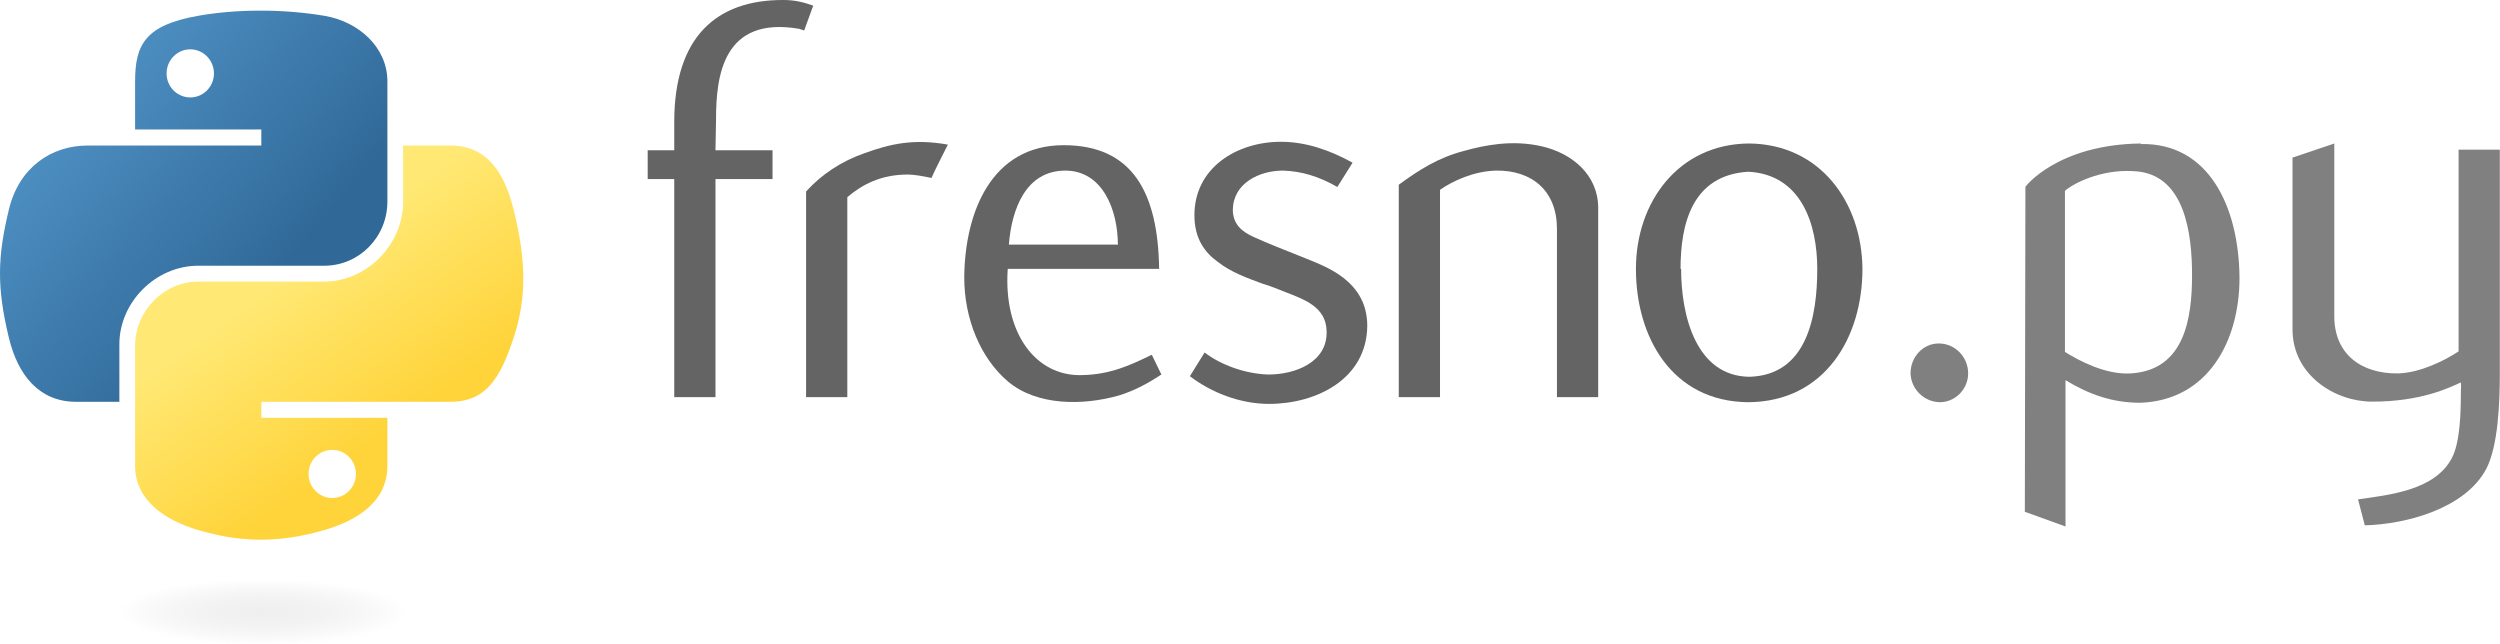 <?xml version="1.0" encoding="UTF-8" standalone="no"?>
<!-- Created with Inkscape (http://www.inkscape.org/) -->

<svg
   xmlns:dc="http://purl.org/dc/elements/1.1/"
   xmlns:cc="http://creativecommons.org/ns#"
   xmlns:rdf="http://www.w3.org/1999/02/22-rdf-syntax-ns#"
   xmlns:svg="http://www.w3.org/2000/svg"
   xmlns="http://www.w3.org/2000/svg"
   xmlns:xlink="http://www.w3.org/1999/xlink"
   xmlns:sodipodi="http://sodipodi.sourceforge.net/DTD/sodipodi-0.dtd"
   xmlns:inkscape="http://www.inkscape.org/namespaces/inkscape"
   version="1.0"
   id="svg2"
   sodipodi:version="0.32"
   inkscape:version="0.92.3 (2405546, 2018-03-11)"
   sodipodi:docname="fresnopy-logo.svg"
   width="5.532in"
   height="1.426in">
  <sodipodi:namedview
     inkscape:window-height="1591"
     inkscape:window-width="2880"
     inkscape:pageshadow="2"
     inkscape:pageopacity="0.0"
     guidetolerance="10.0"
     gridtolerance="10.0"
     objecttolerance="10.0"
     borderopacity="1.0"
     bordercolor="#666666"
     pagecolor="#ffffff"
     id="base"
     inkscape:zoom="2.1461642"
     inkscape:cx="286.61861"
     inkscape:cy="81.110919"
     inkscape:window-x="0"
     inkscape:window-y="55"
     inkscape:current-layer="svg2"
     width="210mm"
     height="40mm"
     units="in"
     showgrid="false"
     fit-margin-top="0"
     fit-margin-left="0"
     fit-margin-right="0"
     fit-margin-bottom="0"
     inkscape:window-maximized="1" />
  <defs
     id="defs4">
    <linearGradient
       id="linearGradient2795">
      <stop
         style="stop-color:#b8b8b8;stop-opacity:0.498;"
         offset="0"
         id="stop2797" />
      <stop
         style="stop-color:#7f7f7f;stop-opacity:0;"
         offset="1"
         id="stop2799" />
    </linearGradient>
    <linearGradient
       id="linearGradient4671">
      <stop
         style="stop-color:#ffd43b;stop-opacity:1;"
         offset="0"
         id="stop4673" />
      <stop
         style="stop-color:#ffe873;stop-opacity:1"
         offset="1"
         id="stop4675" />
    </linearGradient>
    <linearGradient
       id="linearGradient4689">
      <stop
         style="stop-color:#5a9fd4;stop-opacity:1;"
         offset="0"
         id="stop4691" />
      <stop
         style="stop-color:#306998;stop-opacity:1;"
         offset="1"
         id="stop4693" />
    </linearGradient>
    <linearGradient
       inkscape:collect="always"
       xlink:href="#linearGradient4671"
       id="linearGradient1475"
       gradientUnits="userSpaceOnUse"
       gradientTransform="matrix(0.563,0,0,0.568,-9.4,-5.305)"
       x1="150.961"
       y1="192.352"
       x2="112.031"
       y2="137.273" />
    <linearGradient
       inkscape:collect="always"
       xlink:href="#linearGradient4689"
       id="linearGradient1478"
       gradientUnits="userSpaceOnUse"
       gradientTransform="matrix(0.563,0,0,0.568,-9.4,-5.305)"
       x1="26.649"
       y1="20.604"
       x2="135.665"
       y2="114.398" />
    <radialGradient
       inkscape:collect="always"
       xlink:href="#linearGradient2795"
       id="radialGradient1480"
       gradientUnits="userSpaceOnUse"
       gradientTransform="matrix(2.382716e-8,-0.296,1.437,4.683673e-7,-128.544,150.52)"
       cx="61.519"
       cy="132.286"
       fx="61.519"
       fy="132.286"
       r="29.037" />
  </defs>
  <g
     id="g3846"
     transform="translate(-5.591,-4.139)">
    <path
       inkscape:connector-curvature="0"
       id="path1948"
       d="m 60.51,6.398 c -4.584,0.021 -8.961,0.412 -12.812,1.094 C 36.351,9.496 34.291,13.692 34.291,21.429 v 10.219 h 26.812 v 3.406 h -26.812 -10.062 c -7.792,0 -14.616,4.684 -16.75,13.594 -2.462,10.213 -2.571,16.586 0,27.25 1.906,7.938 6.458,13.594 14.25,13.594 h 9.219 v -12.25 c 0,-8.85 7.657,-16.656 16.75,-16.656 h 26.781 c 7.455,0 13.406,-6.138 13.406,-13.625 v -25.531 c 0,-7.266 -6.13,-12.725 -13.406,-13.938 -4.606,-0.767 -9.385,-1.115 -13.969,-1.094 z m -14.5,8.219 c 2.77,0 5.031,2.299 5.031,5.125 -2e-6,2.816 -2.262,5.094 -5.031,5.094 -2.779,-1e-6 -5.031,-2.277 -5.031,-5.094 -1e-6,-2.826 2.252,-5.125 5.031,-5.125 z"
       style="fill:url(#linearGradient1478);fill-opacity:1" />
    <path
       inkscape:connector-curvature="0"
       id="path1950"
       d="m 91.229,35.054 v 11.906 c 0,9.231 -7.826,17 -16.75,17 h -26.781 c -7.336,0 -13.406,6.278 -13.406,13.625 v 25.531 c 0,7.266 6.319,11.54 13.406,13.625 8.487,2.496 16.626,2.947 26.781,0 6.75,-1.954 13.406,-5.888 13.406,-13.625 V 92.898 h -26.781 v -3.406 h 26.781 13.406 c 7.792,0 10.696,-5.435 13.406,-13.594 2.799,-8.399 2.68,-16.476 0,-27.25 -1.926,-7.757 -5.604,-13.594 -13.406,-13.594 z m -15.062,64.656 c 2.779,3e-6 5.031,2.277 5.031,5.094 -2e-6,2.826 -2.252,5.125 -5.031,5.125 -2.77,0 -5.031,-2.299 -5.031,-5.125 2e-6,-2.816 2.262,-5.094 5.031,-5.094 z"
       style="fill:url(#linearGradient1475);fill-opacity:1" />
    <ellipse
       ry="8.607"
       rx="48.948"
       cy="132.286"
       cx="61.519"
       transform="matrix(0.734,0,0,0.81,16.25,27.009)"
       id="path1894"
       style="opacity:0.444;fill:url(#radialGradient1480);fill-opacity:1;fill-rule:nonzero;stroke:none;stroke-width:20;stroke-miterlimit:4;stroke-dasharray:none;stroke-opacity:1" />
  </g>
  <g
     aria-label="fresno.py"
     style="font-style:normal;font-weight:normal;font-size:40px;line-height:1.25;font-family:sans-serif;letter-spacing:0px;word-spacing:0px;fill:#646464;fill-opacity:1;stroke:none"
     id="text3841">
    <path
       d="m 166.39,6.1035155e-7 c 2.52,0 4.32,0.48 6.36,1.2 l -1.92,5.28 c -0.36,-0.12 -0.72,-0.24 -1.08,-0.36 -16.2,-2.76 -17.64,10.08 -17.64,19.2 l -0.12,6.6 h 12.12 v 6.12 h -12.12 v 46.32 h -8.76 v -46.32 h -5.64 v -6.12 h 5.64 v -6 c 0,-18.12 9,-25.92 23.04,-25.92 z"
       style="font-style:normal;font-variant:normal;font-weight:normal;font-stretch:normal;font-size:120px;font-family:Flux;-inkscape-font-specification:Flux;letter-spacing:-3.14px;fill:#646464"
       id="path4880" />
    <path
       d="m 192.954,37.08 c 1.2,0 3.24,0.36 4.92,0.72 0.96,-2.16 2.4,-4.92 3.48,-7.08 -7.32,-1.32 -12.36,-0.12 -17.64,1.8 -4.92,1.68 -9.24,4.56 -12.48,8.16 v 43.68 h 8.76 v -42.48 c 3.12,-2.64 7.08,-4.8 12.84,-4.8 z"
       style="font-style:normal;font-variant:normal;font-weight:normal;font-stretch:normal;font-size:120px;font-family:Flux;-inkscape-font-specification:Flux;letter-spacing:-3.14px;fill:#646464"
       id="path4882" />
    <path
       d="m 246.714,79.56 -2.04,-4.2 c -4.44,2.16 -8.76,4.2 -14.76,4.32 -9.84,0.36 -16.8,-8.88 -15.84,-22.56 h 32.16 c -0.24,-16.2 -5.64,-26.28 -20.28,-26.28 -15.36,0 -21,14.28 -21.12,28.08 0,8.88 3.48,17.16 9.24,22.08 6.24,5.28 16.08,5.16 23.64,3 3.48,-1.08 6.24,-2.64 9,-4.44 z m -9.36,-27.6 h -23.04 c 0.6,-7.56 3.6,-15.72 12,-15.72 7.8,0 11.16,8.16 11.16,15.84 z"
       style="font-style:normal;font-variant:normal;font-weight:normal;font-stretch:normal;font-size:120px;font-family:Flux;-inkscape-font-specification:Flux;letter-spacing:-3.14px;fill:#646464"
       id="path4884" />
    <path
       d="m 269.566,85.8 c 10.08,0 20.76,-5.28 20.88,-16.56 0,-4.8 -2.16,-7.92 -5.04,-10.2 -2.76,-2.16 -6.12,-3.36 -9.36,-4.68 -3.36,-1.32 -6.96,-2.76 -9.6,-3.96 -2.76,-1.2 -4.56,-2.88 -4.56,-5.88 0.12,-5.64 5.64,-8.28 10.68,-8.28 3.84,0.12 7.56,1.2 11.52,3.48 l 3.24,-5.16 c -4.8,-2.64 -9.84,-4.44 -15.24,-4.44 -9.36,0 -18.36,5.52 -18.36,15.6 0,4.92 2.16,7.92 5.04,9.96 2.76,2.16 6.12,3.36 9.36,4.56 1.68,0.48 3.36,1.2 4.92,1.8 3.96,1.56 8.64,3.12 8.76,8.28 0.24,6.6 -6.6,9.24 -12.36,9.24 -4.68,-0.12 -9.96,-1.92 -13.56,-4.68 l -3.12,5.04 c 4.56,3.48 10.68,5.88 16.8,5.88 z"
       style="font-style:normal;font-variant:normal;font-weight:normal;font-stretch:normal;font-size:120px;font-family:Flux;-inkscape-font-specification:Flux;letter-spacing:-3.14px;fill:#646464"
       id="path4886" />
    <path
       d="m 339.5,84.36 v -40.2 c 0,-7.08 -5.64,-11.64 -12,-13.08 -6.24,-1.44 -12.12,-0.24 -16.44,0.96 -5.52,1.44 -9.48,3.96 -13.92,7.2 v 45.12 h 8.76 v -44.04 c 2.76,-1.92 7.2,-3.96 11.88,-4.08 7.68,-0.12 12.96,4.32 12.96,12.36 v 35.76 z"
       style="font-style:normal;font-variant:normal;font-weight:normal;font-stretch:normal;font-size:120px;font-family:Flux;-inkscape-font-specification:Flux;letter-spacing:-3.14px;fill:#646464"
       id="path4888" />
    <path
       d="m 347.518,57.12 c 0,14.52 7.68,28.2 23.88,28.32 16.32,-0.12 24.24,-13.8 24.24,-28.32 -0.12,-14.16 -9,-26.52 -24.12,-26.64 -15,0.12 -24,12.48 -24,26.64 z m 9.48,0 c 0,-9.48 2.4,-19.92 14.4,-20.64 11.28,0.6 14.64,11.16 14.64,20.64 0,10.08 -2.16,22.56 -14.4,22.92 -11.28,-0.12 -14.52,-12.84 -14.52,-22.92 z"
       style="font-style:normal;font-variant:normal;font-weight:normal;font-stretch:normal;font-size:120px;font-family:Flux;-inkscape-font-specification:Flux;letter-spacing:-3.14px;fill:#646464"
       id="path4890" />
    <path
       d="m 412.092,85.44 c 3.24,0 6,-2.76 6,-6.12 0,-3.48 -2.76,-6.36 -6.24,-6.36 -3.36,0 -6,2.88 -6,6.36 0.12,3.36 2.88,6.12 6.36,6.12 z"
       style="fill:#808080"
       id="path4892" />
    <path
       d="m 454.854,30.6 c 14.28,-0.24 20.76,13.2 20.88,28.44 0,13.44 -6.72,26.04 -21.12,26.52 -5.88,0 -10.92,-1.8 -15.84,-4.8 V 111.84 l -8.64,-3.12 0.12,-69 c -0.12,0 6.72,-9 24.48,-9.24 z m -2.16,48.72 c 11.52,-0.72 12.96,-12 12.96,-20.88 0,-8.64 -1.44,-21.6 -12.36,-22.08 -7.44,-0.48 -13.44,3 -14.64,4.2 v 34.2 c 2.88,1.8 8.64,4.92 14.04,4.56 z"
       style="fill:#808080"
       id="path4894" />
    <path
       d="m 495.874,67.32 v -36.84 l -8.88,3 v 36.48 c 0,9.72 9,15.36 16.92,15.36 10.32,0 16.2,-2.88 18.84,-4.08 0.12,1.32 0,0.96 0,2.28 0,3.84 -0.12,10.44 -1.92,13.8 -3.6,6.84 -13.2,7.8 -19.92,8.76 l 1.44,5.52 c 8.88,-0.24 21.36,-3.6 25.8,-12 2.52,-4.8 2.88,-14.04 2.88,-20.16 v -47.64 h -8.76 v 42.84 c -2.88,1.92 -8.16,4.56 -12.84,4.68 -7.8,0.12 -13.56,-4.08 -13.56,-12.12 z"
       style="fill:#808080"
       id="path4896" />
  </g>
</svg>
